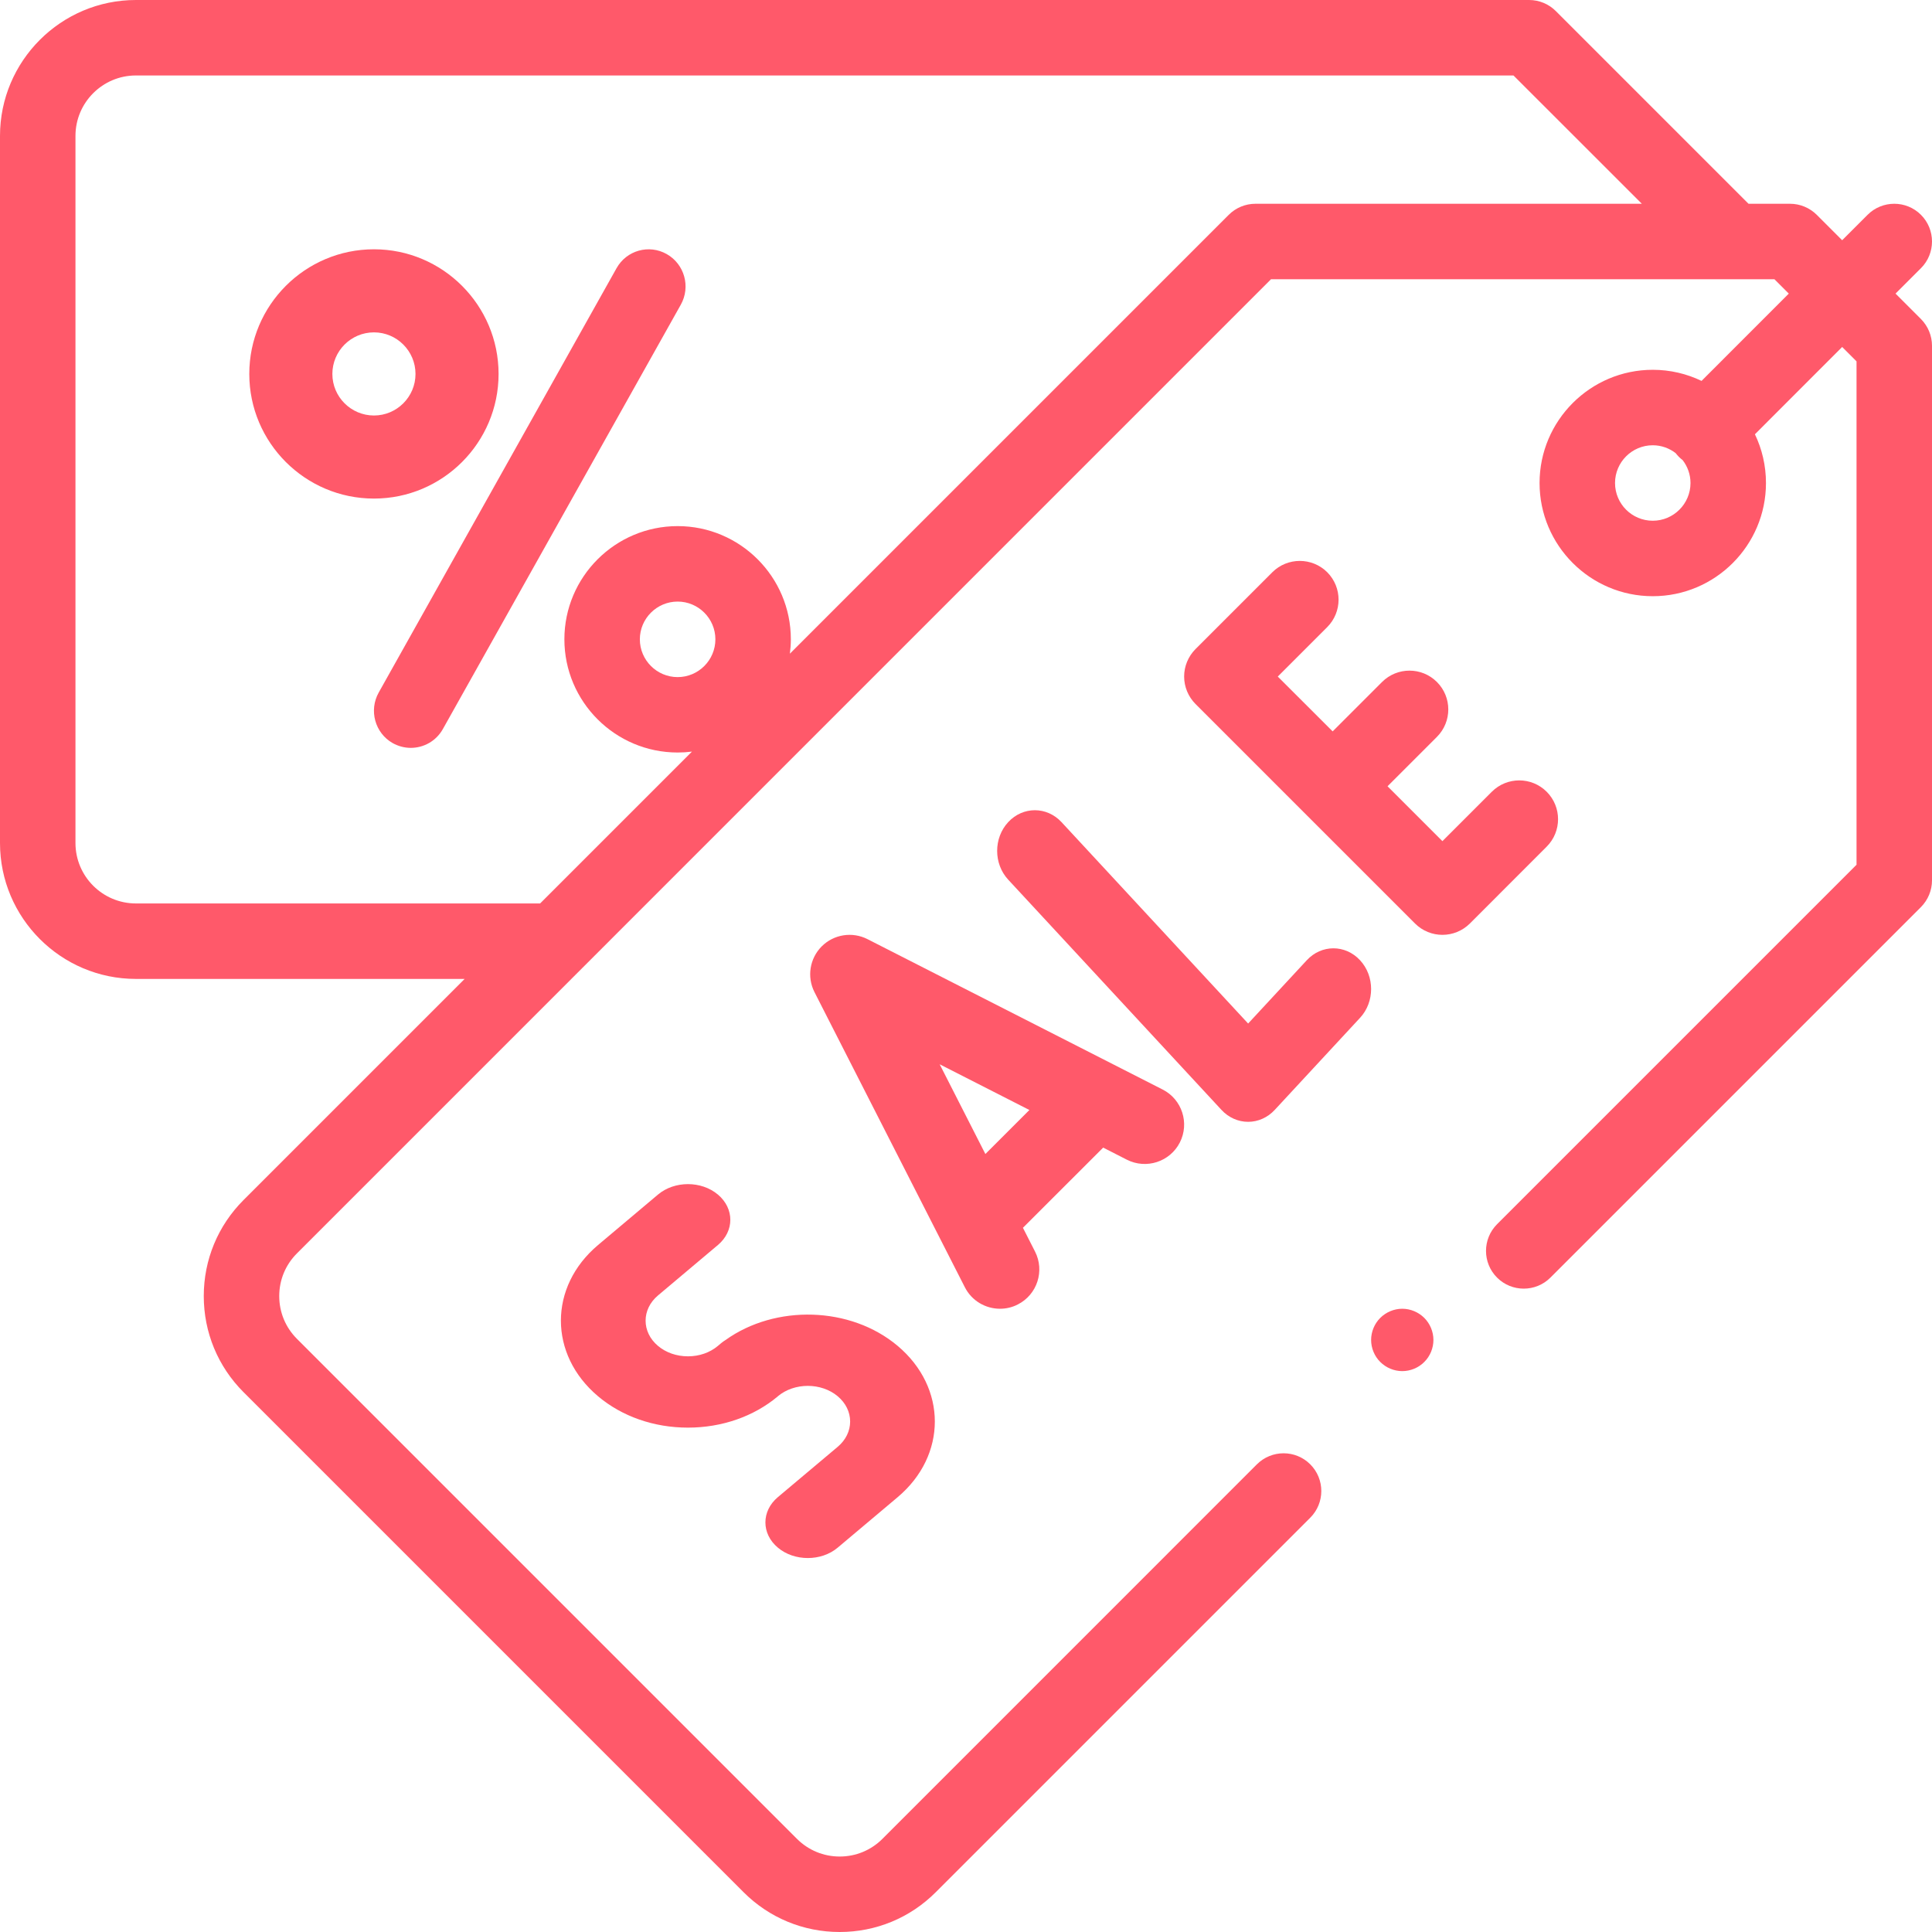 <?xml version="1.0" encoding="UTF-8"?>
<svg width="32px" height="32px" viewBox="0 0 32 32" version="1.1" xmlns="http://www.w3.org/2000/svg" xmlns:xlink="http://www.w3.org/1999/xlink">
    <!-- Generator: Sketch 62 (91390) - https://sketch.com -->
    <title>xdpi/Icon/sale</title>
    <desc>Created with Sketch.</desc>
    <g id="Icon/sale" stroke="none" stroke-width="1" fill="none" fill-rule="evenodd">
        <g id="004-coupon" fill="#FF596A" fill-rule="nonzero">
            <path d="M31.396,4.863 L31.817,4.442 C32.061,4.198 32.061,3.802 31.817,3.558 C31.573,3.314 31.177,3.314 30.933,3.558 L30.512,3.979 L30.091,3.558 C29.973,3.441 29.814,3.375 29.649,3.375 L28.961,3.375 L25.769,0.183 C25.652,0.066 25.493,0 25.327,0 L2.251,0 C1.01,0 0,1.01 0,2.251 L0,13.963 C0,15.204 1.01,16.214 2.251,16.214 L7.696,16.214 L4.034,19.876 C3.609,20.301 3.375,20.866 3.375,21.467 C3.375,22.068 3.609,22.634 4.034,23.059 L12.316,31.341 C12.741,31.766 13.307,32 13.908,32 C14.509,32 15.074,31.766 15.499,31.341 L21.702,25.138 C21.946,24.894 21.946,24.498 21.702,24.254 C21.458,24.01 21.063,24.01 20.818,24.254 L14.616,30.457 C14.427,30.646 14.175,30.75 13.908,30.75 C13.641,30.75 13.389,30.646 13.2,30.457 L4.918,22.175 C4.729,21.986 4.625,21.735 4.625,21.467 C4.625,21.2 4.729,20.949 4.918,20.76 L21.052,4.625 L29.39,4.625 L29.628,4.863 L28.183,6.309 C27.938,6.191 27.664,6.125 27.375,6.125 C26.341,6.125 25.5,6.967 25.5,8 C25.5,9.034 26.341,9.875 27.375,9.875 C28.409,9.875 29.25,9.034 29.25,8 C29.25,7.711 29.184,7.437 29.067,7.193 L30.512,5.747 L30.75,5.985 L30.75,14.323 L24.796,20.277 C24.552,20.521 24.552,20.917 24.796,21.161 C25.04,21.405 25.436,21.405 25.68,21.161 L31.817,15.024 C31.934,14.906 32,14.747 32,14.582 L32,5.726 C32,5.561 31.934,5.402 31.817,5.284 L31.396,4.863 Z M11.224,11.215 C10.879,11.215 10.598,10.934 10.598,10.589 C10.598,10.245 10.879,9.964 11.224,9.964 C11.568,9.964 11.849,10.245 11.849,10.589 C11.849,10.934 11.568,11.215 11.224,11.215 Z M20.794,3.375 C20.628,3.375 20.469,3.441 20.352,3.558 L13.083,10.827 C13.093,10.749 13.099,10.67 13.099,10.589 C13.099,9.555 12.258,8.714 11.224,8.714 C10.19,8.714 9.348,9.555 9.348,10.589 C9.348,11.623 10.19,12.464 11.224,12.464 C11.304,12.464 11.383,12.459 11.461,12.449 L8.946,14.964 L2.251,14.964 C1.699,14.964 1.25,14.515 1.25,13.963 L1.25,2.251 C1.25,1.699 1.699,1.25 2.251,1.25 L25.068,1.25 L27.194,3.375 L20.794,3.375 Z M27.375,8.625 C27.03,8.625 26.75,8.345 26.75,8 C26.75,7.656 27.03,7.375 27.375,7.375 C27.517,7.375 27.649,7.424 27.754,7.505 C27.771,7.526 27.788,7.547 27.808,7.567 C27.828,7.587 27.849,7.605 27.87,7.621 C27.951,7.726 28,7.858 28,8 C28,8.345 27.719,8.625 27.375,8.625 Z" id="XMLID_1468_"></path>
            <path d="M20.673,18.581 C20.838,18.581 20.997,18.51 21.114,18.383 L22.527,16.858 C22.771,16.595 22.771,16.168 22.527,15.905 C22.283,15.641 21.888,15.641 21.644,15.905 L20.673,16.953 L17.582,13.617 C17.338,13.354 16.943,13.354 16.699,13.617 C16.455,13.88 16.455,14.307 16.699,14.57 L20.231,18.383 C20.348,18.51 20.507,18.581 20.673,18.581 L20.673,18.581 Z" id="XMLID_1527_"></path>
            <path d="M25.618,13.114 C25.367,12.863 24.96,12.863 24.709,13.114 L23.891,13.932 L22.982,13.023 L23.8,12.205 C24.051,11.954 24.051,11.547 23.8,11.296 C23.549,11.045 23.142,11.045 22.891,11.296 L22.073,12.114 L21.164,11.206 L21.983,10.387 C22.233,10.136 22.234,9.73 21.983,9.478 C21.732,9.228 21.325,9.228 21.074,9.478 L19.801,10.751 C19.681,10.872 19.613,11.035 19.613,11.205 C19.613,11.376 19.681,11.539 19.801,11.66 L23.437,15.296 C23.562,15.421 23.727,15.484 23.891,15.484 C24.056,15.484 24.22,15.421 24.346,15.296 L25.618,14.023 C25.869,13.772 25.869,13.365 25.618,13.114 L25.618,13.114 Z" id="XMLID_1528_"></path>
            <path d="M18.664,19.208 C18.985,19.371 19.378,19.244 19.542,18.923 C19.705,18.602 19.578,18.209 19.257,18.046 L14.368,15.555 C14.116,15.427 13.81,15.475 13.61,15.675 C13.411,15.875 13.362,16.18 13.49,16.432 L15.981,21.321 C16.096,21.547 16.325,21.677 16.563,21.677 C16.662,21.677 16.763,21.655 16.858,21.606 C17.179,21.443 17.307,21.05 17.143,20.729 L16.943,20.336 L18.272,19.008 L18.664,19.208 Z M16.321,19.114 L15.564,17.628 L17.05,18.385 L16.321,19.114 Z" id="XMLID_1531_"></path>
            <path d="M12.883,24.798 C12.609,25.029 12.609,25.403 12.883,25.633 C13.02,25.749 13.2,25.806 13.38,25.806 C13.559,25.806 13.739,25.749 13.876,25.633 L14.868,24.798 C15.689,24.107 15.689,22.983 14.868,22.292 C14.088,21.635 12.843,21.603 12.017,22.195 C11.991,22.211 11.966,22.229 11.943,22.248 L11.891,22.292 C11.758,22.404 11.582,22.465 11.395,22.465 C11.207,22.465 11.031,22.404 10.898,22.292 C10.625,22.062 10.625,21.687 10.898,21.457 L11.891,20.621 C12.165,20.391 12.165,20.017 11.891,19.786 C11.617,19.555 11.172,19.555 10.898,19.786 L9.906,20.621 C9.085,21.312 9.085,22.436 9.906,23.127 C10.304,23.462 10.832,23.646 11.395,23.646 C11.956,23.646 12.484,23.462 12.882,23.129 C12.882,23.128 12.883,23.128 12.883,23.127 C13.157,22.897 13.602,22.897 13.876,23.127 C14.008,23.239 14.081,23.387 14.081,23.545 C14.081,23.703 14.008,23.851 13.876,23.963 L12.883,24.798 Z" id="XMLID_1532_"></path>
            <path d="M11.044,4.209 C10.75,4.042 10.378,4.146 10.212,4.442 L6.273,11.47 C6.107,11.765 6.21,12.141 6.504,12.308 C6.599,12.361 6.702,12.387 6.804,12.387 C7.017,12.387 7.224,12.275 7.336,12.074 L11.276,5.047 C11.442,4.751 11.338,4.376 11.044,4.209 Z" id="XMLID_1533_"></path>
            <path d="M8.258,6.194 C8.258,5.055 7.332,4.129 6.194,4.129 C5.055,4.129 4.129,5.055 4.129,6.194 C4.129,7.332 5.055,8.258 6.194,8.258 C7.332,8.258 8.258,7.332 8.258,6.194 Z M5.505,6.194 C5.505,5.814 5.814,5.505 6.194,5.505 C6.573,5.505 6.882,5.814 6.882,6.194 C6.882,6.573 6.573,6.882 6.194,6.882 C5.814,6.882 5.505,6.573 5.505,6.194 Z" id="XMLID_1536_"></path>
            <path d="M23.226,21.677 C23.09,21.677 22.957,21.733 22.861,21.829 C22.765,21.925 22.71,22.058 22.71,22.194 C22.71,22.329 22.765,22.463 22.861,22.558 C22.957,22.654 23.09,22.71 23.226,22.71 C23.362,22.71 23.495,22.655 23.591,22.558 C23.687,22.463 23.742,22.329 23.742,22.194 C23.742,22.058 23.687,21.925 23.591,21.829 C23.495,21.733 23.362,21.677 23.226,21.677 Z" id="XMLID_1537_"></path>
        </g>
    </g>
</svg>
